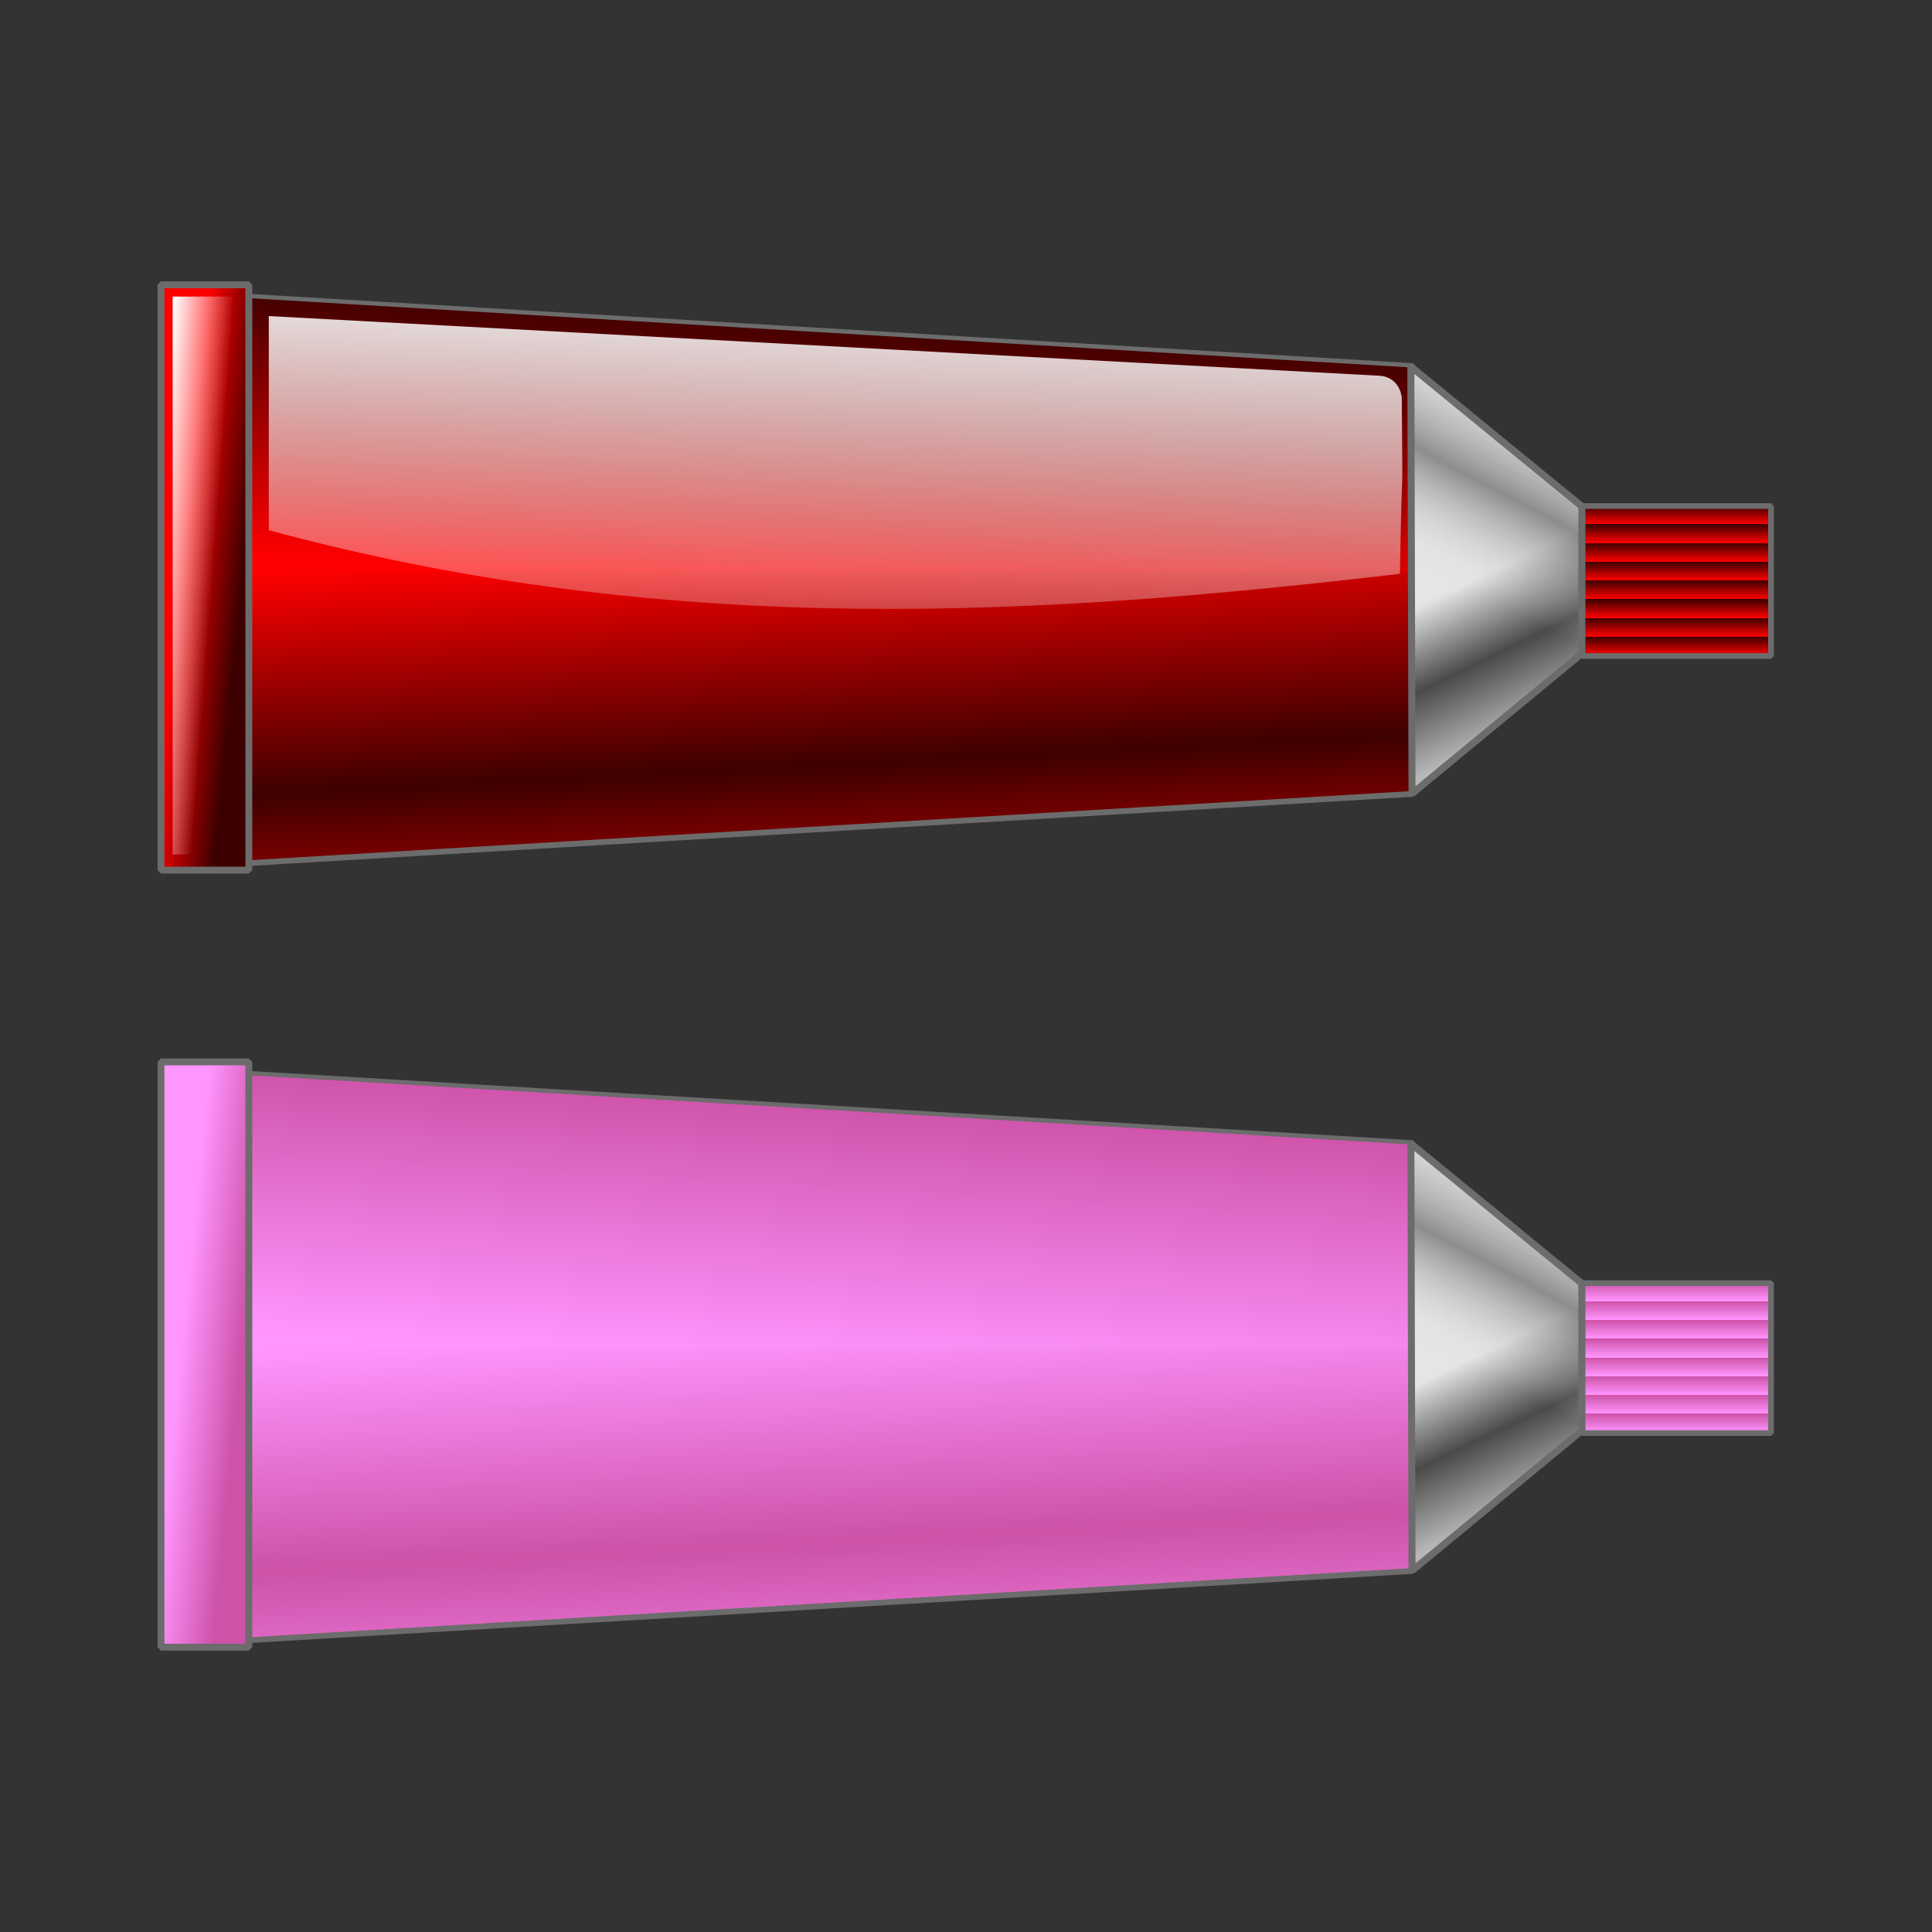 <svg:svg xmlns:dc="http://purl.org/dc/elements/1.1/" xmlns:ns1="http://sodipodi.sourceforge.net/DTD/sodipodi-0.dtd" xmlns:ns2="http://www.inkscape.org/namespaces/inkscape" xmlns:ns3="http://www.w3.org/1999/xlink" xmlns:ns5="http://creativecommons.org/ns#" xmlns:rdf="http://www.w3.org/1999/02/22-rdf-syntax-ns#" xmlns:svg="http://www.w3.org/2000/svg" height="248.626" id="svg6431" version="1.0" viewBox="-20.281 -36.206 248.626 248.626" width="248.626" ns1:docname="Color_tube_RedOrangePink.svg" ns1:modified="true" ns1:version="0.32" ns2:output_extension="org.inkscape.output.svg.inkscape" ns2:version="0.47 r22583">
  <svg:rect x="-20.281" y="-36.206" width="248.626" height="248.626" fill="#333333" stroke="none"/>
  <svg:defs id="defs3">
    <svg:linearGradient id="linearGradient12398">
      <svg:stop id="stop12400" offset="0" style="stop-color:#ff0000" />
      <svg:stop id="stop12402" offset="1" style="stop-color:#3d0000" />
    </svg:linearGradient>
    <svg:linearGradient id="linearGradient8414" ns2:collect="always">
      <svg:stop id="stop8416" offset="0" style="stop-color:#ffffff" />
      <svg:stop id="stop8418" offset="1" style="stop-color:#ffffff;stop-opacity:0" />
    </svg:linearGradient>
    <svg:linearGradient id="linearGradient12398-14">
      <svg:stop id="stop12400-3" offset="0" style="stop-color:#ff96ff" />
      <svg:stop id="stop12402-9" offset="1" style="stop-color:#cd52a8" />
    </svg:linearGradient>
    <svg:linearGradient gradientTransform="matrix(.676 0 0 1.002 38.717 -56.067)" gradientUnits="userSpaceOnUse" id="linearGradient3787" spreadMethod="reflect" x1="125.67" x2="126.66" y1="294.99" y2="323.45" ns2:collect="always" ns3:href="#linearGradient12398-14" />
    <svg:linearGradient gradientUnits="userSpaceOnUse" id="linearGradient3790" x1="141.6" x2="143.65" y1="73.656" y2="38.906" ns2:collect="always" ns3:href="#linearGradient12398-14" />
    <svg:linearGradient gradientTransform="translate(133.53 -137.52)" gradientUnits="userSpaceOnUse" id="linearGradient3793" x1="138.4" x2="147" y1="375.93" y2="393.82" ns2:collect="always">
      <svg:stop id="stop3406-10" offset="0" style="stop-color:#e5e5e5" />
      <svg:stop id="stop8432-99" offset=".5" style="stop-color:#4a4a4a" />
      <svg:stop id="stop3408-6" offset="1" style="stop-color:#b8b8b8" />
    </svg:linearGradient>
    <svg:linearGradient gradientTransform="matrix(.997 0 0 1 .315 167.58)" gradientUnits="userSpaceOnUse" id="linearGradient3795" x1="150.81" x2="149.1" y1="39.281" y2="92.378" ns2:collect="always" ns3:href="#linearGradient8414" />
    <svg:linearGradient gradientTransform="matrix(1.749 0 0 1.155 -282.46 -195.94)" gradientUnits="userSpaceOnUse" id="linearGradient3797" x1="104.03" x2="99.469" y1="370.93" y2="371.23" ns2:collect="always" ns3:href="#linearGradient12398-14" />
    <svg:linearGradient gradientTransform="matrix(.8 0 0 .829 3.121 -4.34)" gradientUnits="userSpaceOnUse" id="linearGradient3799" spreadMethod="repeat" x1="353.17" x2="353.17" y1="287.55" y2="284.64" ns2:collect="always" ns3:href="#linearGradient12398-14" />
    <svg:linearGradient gradientTransform="matrix(.825 0 0 .952 -18.827 169.57)" gradientUnits="userSpaceOnUse" id="linearGradient3801" x1="-96.9" x2="-106.25" y1="38.985" y2="39.81" ns2:collect="always" ns3:href="#linearGradient8414" />
    <svg:linearGradient gradientTransform="translate(133.53 -137.52)" gradientUnits="userSpaceOnUse" id="linearGradient3803" x1="130.14" x2="142.08" y1="378.75" y2="356.22" ns2:collect="always">
      <svg:stop id="stop8446-7" offset="0" style="stop-color:#e5e5e5;stop-opacity:0" />
      <svg:stop id="stop8448-8" offset=".5" style="stop-color:#4a4a4a;stop-opacity:.568" />
      <svg:stop id="stop8450-3" offset="1" style="stop-color:#b8b8b8;stop-opacity:0" />
    </svg:linearGradient>
    <svg:linearGradient gradientTransform="matrix(.676 0 0 1.002 38.717 -56.067)" gradientUnits="userSpaceOnUse" id="linearGradient3805" spreadMethod="reflect" x1="125.67" x2="126.66" y1="294.99" y2="323.45" ns2:collect="always" ns3:href="#linearGradient12398" />
    <svg:linearGradient gradientUnits="userSpaceOnUse" id="linearGradient3807" x1="141.6" x2="143.65" y1="73.656" y2="38.906" ns2:collect="always" ns3:href="#linearGradient12398" />
    <svg:linearGradient gradientTransform="matrix(1.749 0 0 1.155 -282.46 -195.94)" gradientUnits="userSpaceOnUse" id="linearGradient3813" x1="104.03" x2="99.469" y1="370.93" y2="371.23" ns2:collect="always" ns3:href="#linearGradient12398" />
    <svg:linearGradient gradientTransform="matrix(.8 0 0 .829 3.121 -4.34)" gradientUnits="userSpaceOnUse" id="linearGradient3815" spreadMethod="repeat" x1="353.17" x2="353.17" y1="287.55" y2="284.64" ns2:collect="always" ns3:href="#linearGradient12398" />
  </svg:defs>
  <ns1:namedview bordercolor="#666666" borderopacity="1.0" id="base" pagecolor="#ffffff" showborder="true" showgrid="false" showguides="true" ns2:current-layer="layer1" ns2:cx="151.55382" ns2:cy="8.2445851" ns2:document-units="mm" ns2:guide-bbox="true" ns2:pageopacity="0.0" ns2:pageshadow="2" ns2:window-height="964" ns2:window-maximized="0" ns2:window-width="1204" ns2:window-x="352" ns2:window-y="44" ns2:zoom="0.73286993" />
  <svg:g id="layer1" transform="translate(-204.62 -102.88)" ns2:groupmode="layer" ns2:label="Layer 1">
    <svg:g id="g4034" transform="translate(107.83 -99.901)">
      <svg:path d="m106.82 204.66l151.48 9.02v55.06l-151.48 9.01v-73.09z" id="path6381" style="stroke-linejoin:bevel;color:#000000;stroke:#6c6c6c;stroke-width:.741;fill:url(#linearGradient3805)" ns1:nodetypes="ccccc" />
      <svg:path d="m106.56 38.438v35.218h151.41v-26.218l-151.41-9z" id="path8406" style="color:#000000;fill:url(#linearGradient3807)" transform="matrix(.997 0 0 1 .631 166.41)" ns1:type="inkscape:offset" ns2:original="M 106.53125 38.40625 L 106.53125 73.6875 L 258 73.6875 L 258 47.40625 L 106.53125 38.40625 z " ns2:radius="-0.032955553" />
      <svg:path d="m280.07 231.74l-22-17.99 0.15 54.96 21.85-18.04v-18.93z" id="path6385" style="color:#000000;fill:url(#linearGradient3793)" ns1:nodetypes="ccccc" />
      <svg:path d="m111.1 207.25v27.56c52.56 14.21 100.57 10.85 145.56 5.61 0.33-18.99 0.37-5.02 0.24-22.71-0.2-1.4-1.09-2.67-2.87-2.78l-142.93-7.68z" id="path8410" style="opacity:.879;color:#000000;fill:url(#linearGradient3795)" ns1:nodetypes="cccccc" />
      <svg:rect height="75.316" id="rect6383" style="stroke-linejoin:bevel;color:#000000;stroke:#6c6c6c;stroke-width:.884;fill:url(#linearGradient3813)" transform="scale(-1,1)" width="11.302" x="-108.53" y="203.23" />
      <svg:rect height="19.295" id="rect6387" style="stroke-linejoin:bevel;color:#000000;stroke:#6c6c6c;stroke-width:.733;fill:url(#linearGradient3815)" width="24.276" x="280.14" y="231.7" />
      <svg:rect height="71.795" id="rect8434" style="color:#000000;fill:url(#linearGradient3801)" transform="scale(-1,1)" width="7.713" x="-106.44" y="204.74" />
      <svg:path d="m280.07 231.74l-22-17.99 0.15 54.96 21.85-18.04v-18.93z" id="path8440" style="stroke-linejoin:bevel;stroke-width:0.9;color:#000000;stroke:#6c6c6c;fill:url(#linearGradient3803)" ns1:nodetypes="ccccc" />
    </svg:g>
    <svg:g id="layer1-8" transform="translate(107.83 .099)" ns2:label="Layer 1">
      <svg:g id="g4130">
        <svg:path d="m106.82 204.66l151.48 9.02v55.06l-151.48 9.01v-73.09z" id="path6381-19" style="stroke-linejoin:bevel;color:#000000;stroke:#6c6c6c;stroke-width:.741;fill:url(#linearGradient3787)" ns1:nodetypes="ccccc" />
        <svg:path d="m106.56 38.438v35.218h151.41v-26.218l-151.41-9z" id="path8406-5" style="color:#000000;fill:url(#linearGradient3790)" transform="matrix(.997 0 0 1 .631 166.41)" ns1:type="inkscape:offset" ns2:original="M 106.53125 38.40625 L 106.53125 73.6875 L 258 73.6875 L 258 47.40625 L 106.53125 38.40625 z " ns2:radius="-0.032955553" />
        <svg:path d="m280.07 231.74l-22-17.99 0.15 54.96 21.85-18.04v-18.93z" id="path6385-32" style="color:#000000;fill:url(#linearGradient3793)" ns1:nodetypes="ccccc" />
        <svg:path d="m111.1 207.25v27.56c52.56 14.21 100.57 10.85 145.56 5.61 0.33-18.99 0.37-5.02 0.24-22.71-0.2-1.4-1.09-2.67-2.87-2.78l-142.93-7.68z" id="path8410-5" style="opacity:.879;color:#000000;fill:url(#linearGradient3795)" ns1:nodetypes="cccccc" />
        <svg:rect height="75.316" id="rect6383-2" style="stroke-linejoin:bevel;color:#000000;stroke:#6c6c6c;stroke-width:.884;fill:url(#linearGradient3797)" transform="scale(-1,1)" width="11.302" x="-108.53" y="203.23" />
        <svg:rect height="19.295" id="rect6387-5" style="stroke-linejoin:bevel;color:#000000;stroke:#6c6c6c;stroke-width:.733;fill:url(#linearGradient3799)" width="24.276" x="280.14" y="231.7" />
        <svg:rect height="71.795" id="rect8434-8" style="color:#000000;fill:url(#linearGradient3801)" transform="scale(-1,1)" width="7.713" x="-106.44" y="204.74" />
        <svg:path d="m280.07 231.74l-22-17.99 0.15 54.96 21.85-18.04v-18.93z" id="path8440-67" style="stroke-linejoin:bevel;color:#000000;stroke:#6c6c6c;stroke-width:0.9;fill:url(#linearGradient3803)" ns1:nodetypes="ccccc" />
      </svg:g>
    </svg:g>
  </svg:g>
</svg:svg>